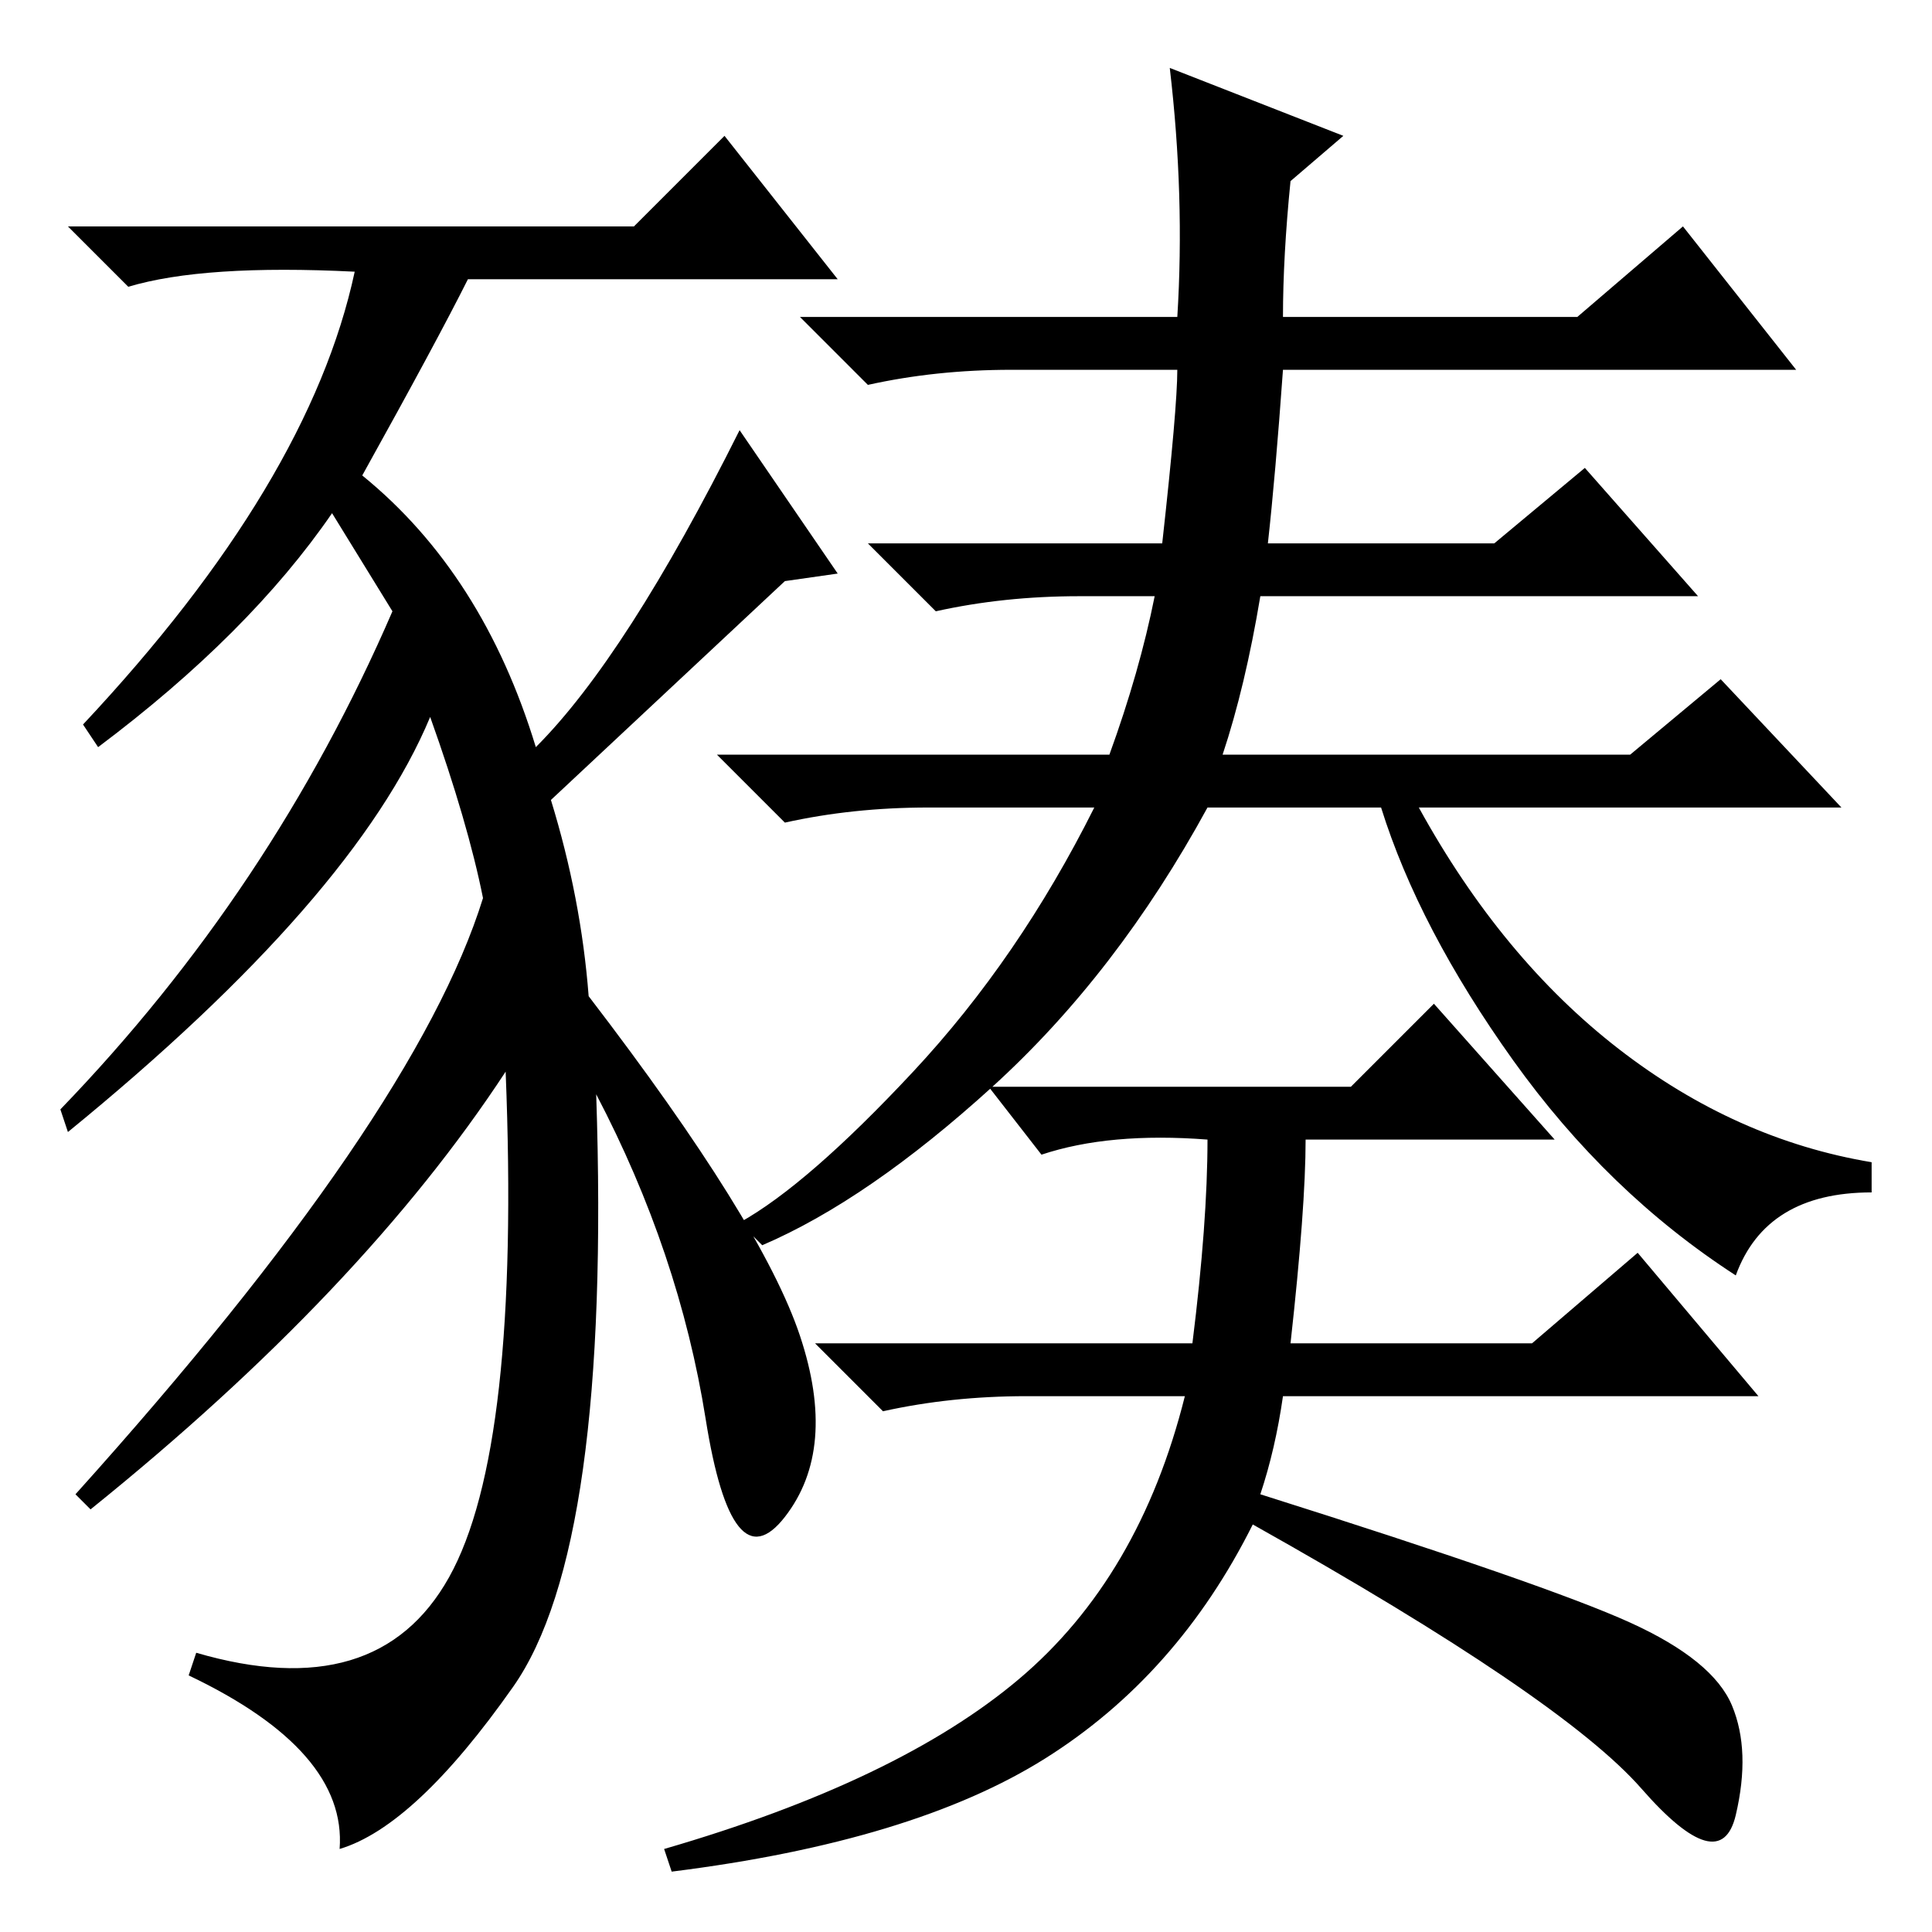<?xml version="1.0" standalone="no"?>
<!DOCTYPE svg PUBLIC "-//W3C//DTD SVG 1.1//EN" "http://www.w3.org/Graphics/SVG/1.1/DTD/svg11.dtd" >
<svg xmlns="http://www.w3.org/2000/svg" xmlns:xlink="http://www.w3.org/1999/xlink" version="1.1" viewBox="0 -36 256 256">
  <g transform="matrix(1 0 0 -1 0 220)">
   <path fill="currentColor"
d="M79 111q2 -60 -11 -78.5t-23 -21.5q1 13 -20 23l1 3q24 -7 33.5 10t7.5 67q-19 -29 -55 -58l-2 2q45 50 54 79q-2 10 -7 24q-10 -24 -48 -55l-1 3q28 29 44 66l-8 13q-11 -16 -31 -31l-2 3q30 32 36 60q-20 1 -30 -2l-8 8h75l12 12l15 -19h-49q-4 -8 -14 -26
q16 -13 23 -36q12 12 27 42l13 -19l-7 -1l-31 -29q4 -13 5 -26q23 -30 28 -45t-2 -24t-10.5 13t-14.5 43zM170 214h39l14 12l15 -19h-68q-1 -14 -2 -23h30l12 10l15 -17h-58q-2 -12 -5 -21h54l12 10l16 -17h-56q11 -20 26.5 -32t33.5 -15v-4q-14 0 -18 -11
q-17 11 -29.5 28.5t-17.5 33.5h-23q-12 -22 -28.5 -37t-30.5 -21l-3 3q9 5 23 20t24 35h-22q-10 0 -19 -2l-9 9h52q4 11 6 21h-10q-10 0 -19 -2l-9 9h39q2 18 2 23h-22q-10 0 -19 -2l-9 9h50q1 16 -1 33l23 -9l-7 -6q-1 -10 -1 -18zM167 58q38 -12 49 -17t13.5 -11
t0.5 -14.5t-12.5 3.5t-51.5 35q-10 -20 -27.5 -31t-49.5 -15l-1 3q31 9 47 22.5t22 37.5h-21q-10 0 -19 -2l-9 9h50q2 16 2 27q-13 1 -22 -2l-7 9h48l11 11l16 -18h-33q0 -9 -2 -27h32l14 12l16 -19h-63q-1 -7 -3 -13z" />
  </g>

</svg>
